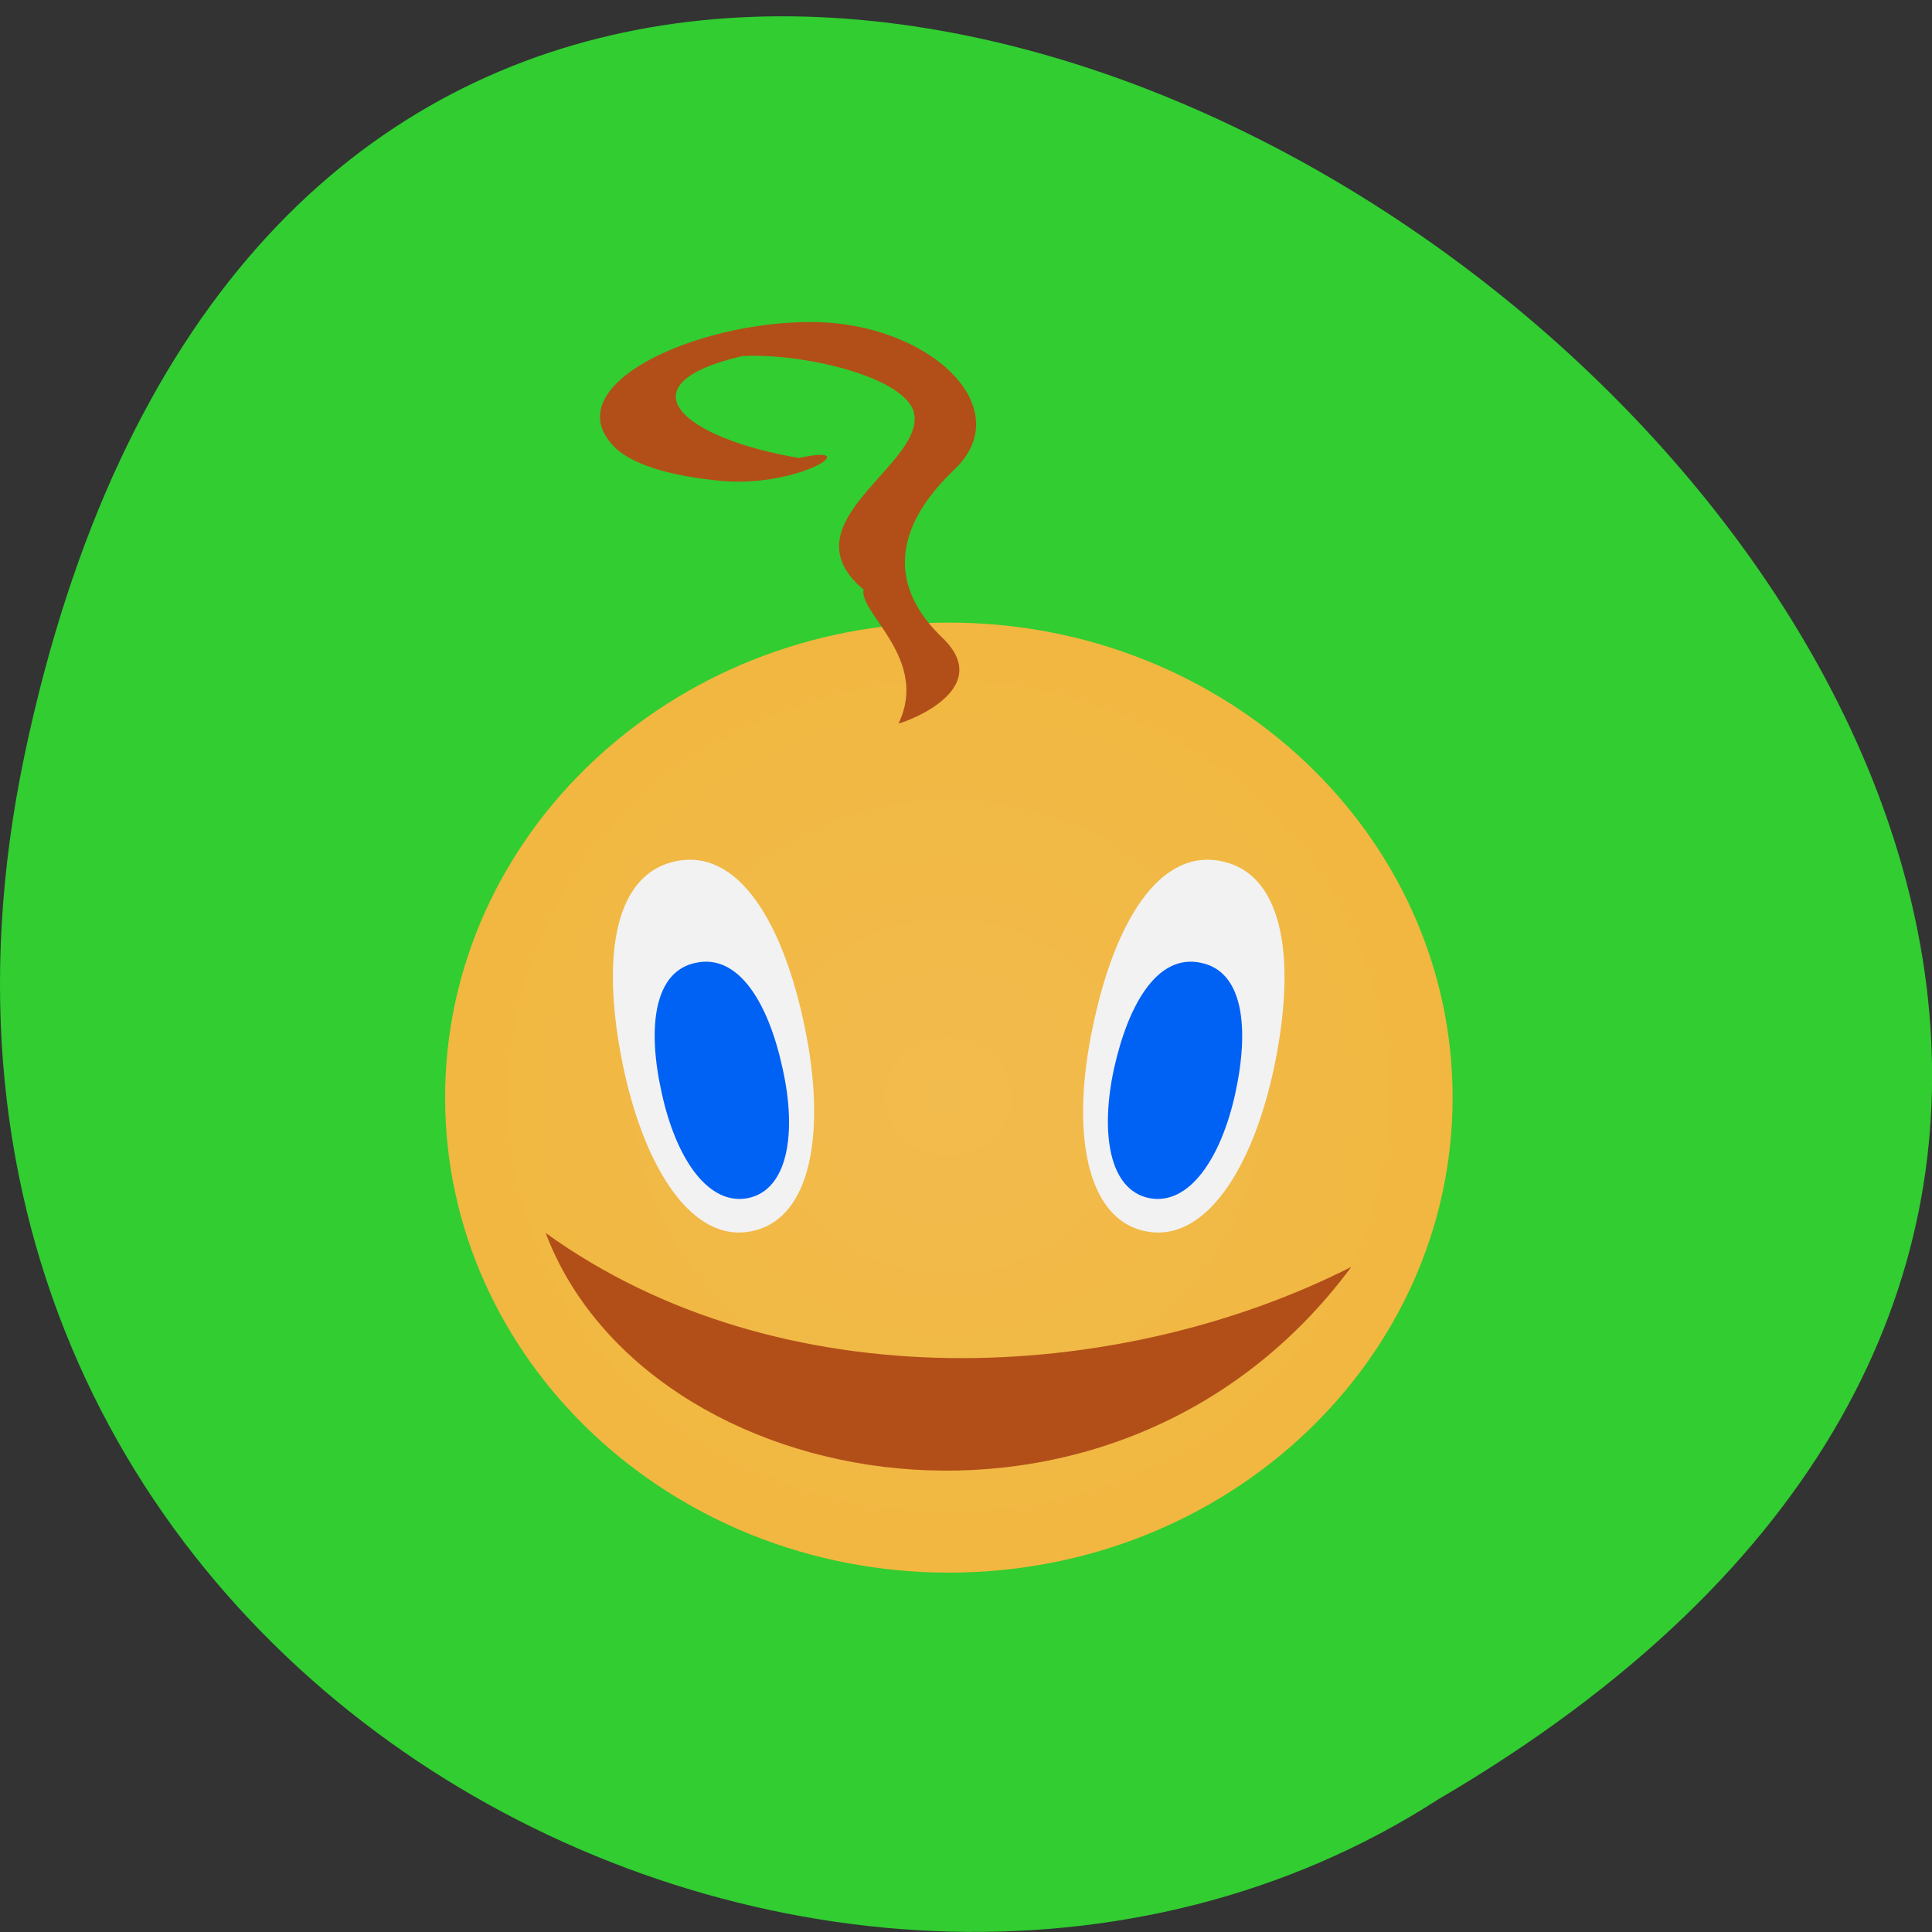 <svg xmlns="http://www.w3.org/2000/svg" viewBox="0 0 16 16"><rect x="0" y="0" width="16" height="16" fill="#333333" stroke="none"/><defs><radialGradient id="0" gradientUnits="userSpaceOnUse" cx="24" cy="24" r="15" gradientTransform="matrix(0.278 0 0 0.262 1.183 2.794)"><stop stop-color="#f2bb4d"/><stop offset="1" stop-color="#f1b740"/></radialGradient></defs><path d="m 0.203 6.254 c 3.125 -14.871 24.617 1.09 11.707 8.648 c -5.02 3.238 -13.313 -1 -11.707 -8.648" fill="#31cd31"/><path d="m 12.03 9.09 c 0 -2.172 -1.867 -3.934 -4.172 -3.934 c -2.305 0 -4.172 1.762 -4.172 3.934 c 0 2.172 1.867 3.934 4.172 3.934 c 2.305 0 4.172 -1.762 4.172 -3.934" fill="url(#0)"/><path d="m 6.664 8.504 c 0.176 0.844 0.066 1.586 -0.434 1.691 c -0.496 0.109 -0.895 -0.523 -1.07 -1.367 c -0.176 -0.848 -0.098 -1.582 0.434 -1.695 c 0.527 -0.113 0.895 0.523 1.07 1.371" fill="#f2f2f2"/><path d="m 11.191 10.492 c -1.945 2.625 -5.84 1.918 -6.672 -0.281 c 1.945 1.402 4.727 1.266 6.672 0.281" fill="#b24f19"/><path d="m 9.05 8.504 c -0.18 0.844 -0.066 1.586 0.43 1.691 c 0.5 0.109 0.898 -0.523 1.074 -1.367 c 0.176 -0.848 0.094 -1.582 -0.434 -1.695 c -0.527 -0.113 -0.895 0.523 -1.07 1.371" fill="#f2f2f2"/><g fill="#0061f5"><path d="m 6.48 8.844 c 0.121 0.535 0.047 1.01 -0.285 1.078 c -0.332 0.066 -0.598 -0.332 -0.715 -0.871 c -0.121 -0.539 -0.066 -1.01 0.285 -1.078 c 0.352 -0.074 0.598 0.332 0.715 0.871"/><path d="m 9.227 8.844 c -0.117 0.535 -0.043 1.01 0.289 1.078 c 0.332 0.066 0.598 -0.332 0.715 -0.871 c 0.117 -0.539 0.066 -1.01 -0.289 -1.078 c -0.352 -0.074 -0.594 0.332 -0.715 0.871"/></g><path d="m 7.566 3.406 c -0.098 -0.297 -0.941 -0.484 -1.418 -0.457 c -1.01 0.234 -0.5 0.68 0.469 0.844 c 0.559 -0.125 0.016 0.242 -0.629 0.191 c -0.469 -0.043 -0.75 -0.145 -0.887 -0.27 c -0.531 -0.508 0.645 -1.055 1.633 -1.047 c 0.965 0.008 1.703 0.711 1.172 1.219 c -0.66 0.629 -0.398 1.113 -0.102 1.395 c 0.438 0.422 -0.277 0.691 -0.363 0.711 c 0.258 -0.535 -0.332 -0.918 -0.289 -1.109 c -0.668 -0.559 0.535 -1.043 0.414 -1.477" fill="#b24f19"/></svg>